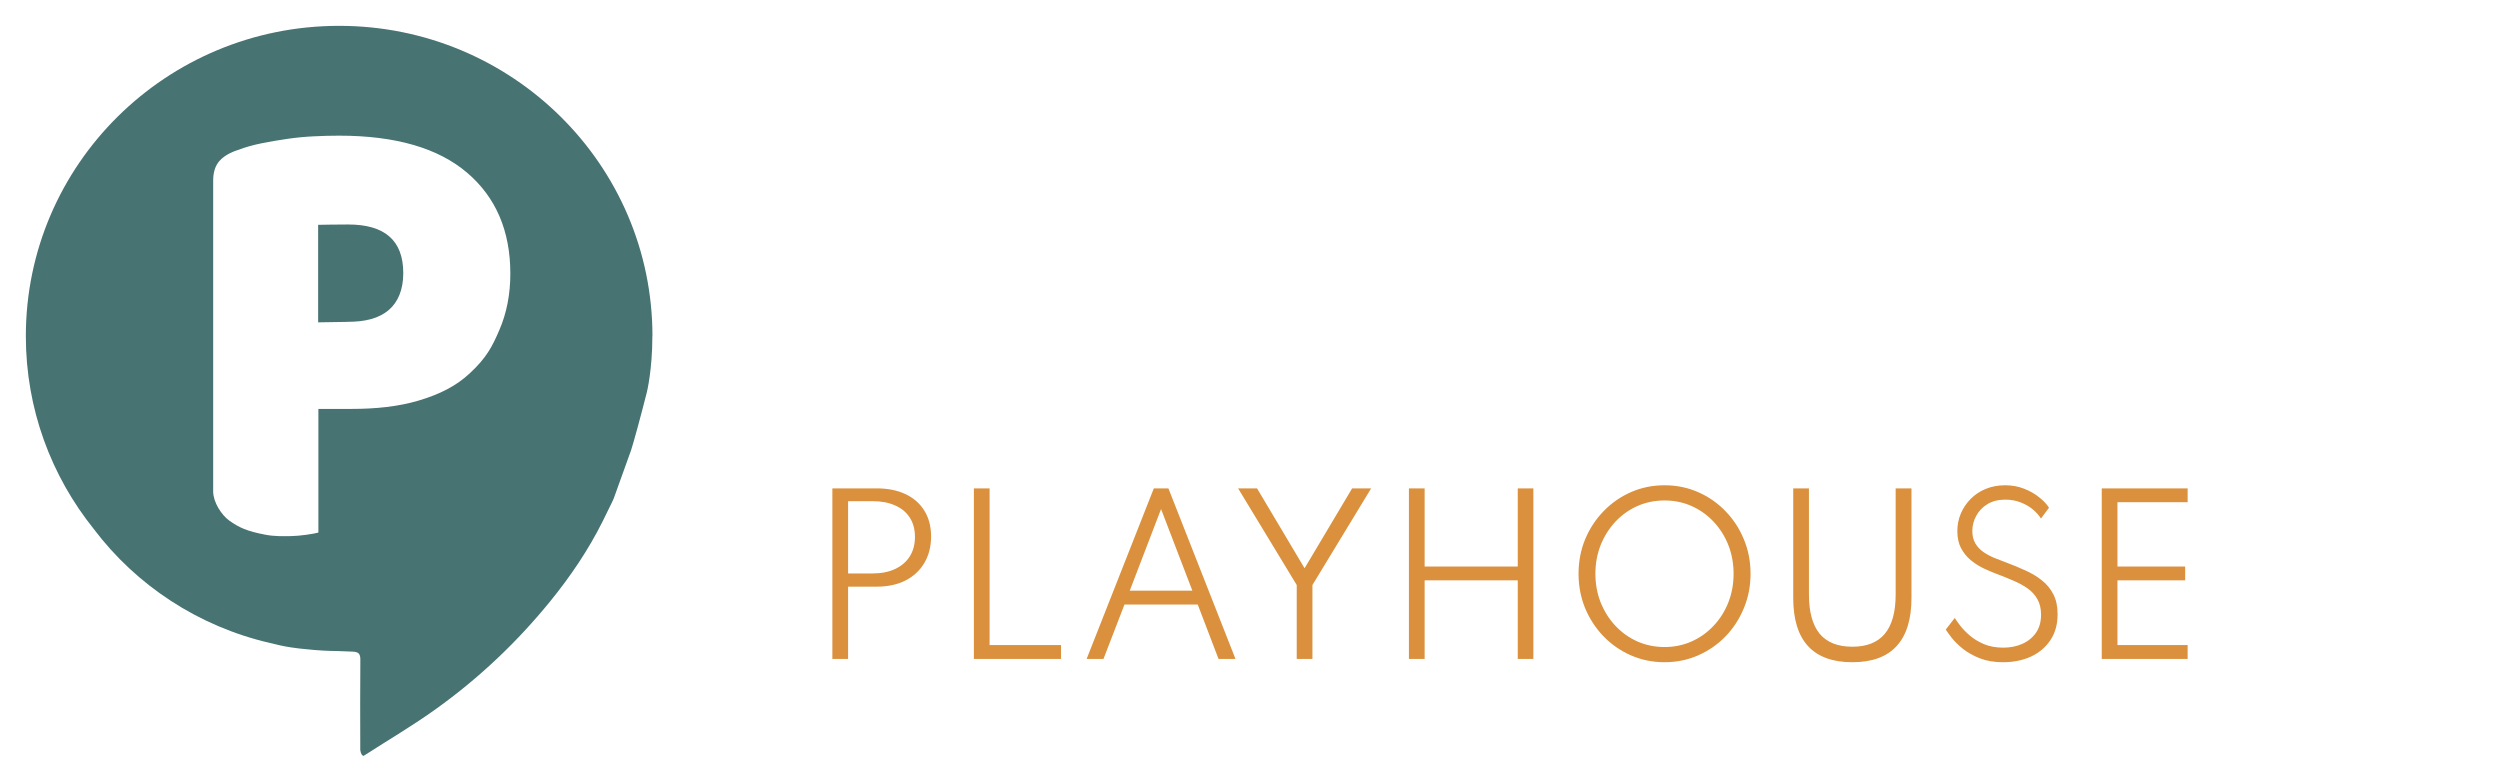 <svg width="387" height="121" viewBox="0 0 387 121" fill="none" xmlns="http://www.w3.org/2000/svg">
<g filter="url(#filter0_d_29_370)">
<path d="M129.476 48V21.6H136.324C138.052 21.6 139.545 21.899 140.804 22.496C142.063 23.093 143.033 23.947 143.716 25.056C144.409 26.165 144.756 27.499 144.756 29.056C144.756 30.603 144.409 31.963 143.716 33.136C143.033 34.299 142.063 35.205 140.804 35.856C139.545 36.496 138.052 36.816 136.324 36.816H131.908V48H129.476ZM131.908 34.768H135.748C137.071 34.768 138.217 34.539 139.188 34.08C140.169 33.621 140.927 32.971 141.46 32.128C141.993 31.275 142.26 30.272 142.26 29.12C142.26 27.947 141.993 26.949 141.46 26.128C140.927 25.296 140.169 24.667 139.188 24.24C138.217 23.803 137.071 23.584 135.748 23.584H131.908V34.768ZM151.382 48V21.6H158.23C159.958 21.6 161.451 21.899 162.71 22.496C163.969 23.093 164.939 23.952 165.622 25.072C166.315 26.181 166.662 27.509 166.662 29.056C166.662 30.475 166.369 31.728 165.782 32.816C165.206 33.893 164.385 34.768 163.318 35.44C162.262 36.101 161.003 36.507 159.542 36.656L168.326 48H165.238L156.822 36.88H153.814V48H151.382ZM153.814 34.768H157.654C158.998 34.768 160.155 34.539 161.126 34.08C162.097 33.621 162.843 32.971 163.366 32.128C163.899 31.275 164.166 30.272 164.166 29.12C164.166 27.392 163.59 26.037 162.438 25.056C161.286 24.075 159.691 23.584 157.654 23.584H153.814V34.768ZM185.453 48.512C183.608 48.512 181.88 48.16 180.269 47.456C178.658 46.752 177.245 45.776 176.029 44.528C174.813 43.269 173.858 41.813 173.165 40.16C172.482 38.496 172.141 36.715 172.141 34.816C172.141 32.907 172.482 31.125 173.165 29.472C173.858 27.819 174.813 26.368 176.029 25.12C177.245 23.861 178.658 22.88 180.269 22.176C181.88 21.472 183.608 21.12 185.453 21.12C187.298 21.12 189.026 21.472 190.637 22.176C192.248 22.88 193.661 23.861 194.877 25.12C196.093 26.368 197.042 27.819 197.725 29.472C198.418 31.125 198.765 32.907 198.765 34.816C198.765 36.715 198.418 38.496 197.725 40.16C197.042 41.813 196.093 43.269 194.877 44.528C193.661 45.776 192.248 46.752 190.637 47.456C189.026 48.16 187.298 48.512 185.453 48.512ZM185.453 46.16C186.957 46.16 188.354 45.872 189.645 45.296C190.936 44.72 192.066 43.915 193.037 42.88C194.018 41.845 194.781 40.64 195.325 39.264C195.869 37.888 196.141 36.405 196.141 34.816C196.141 33.227 195.869 31.744 195.325 30.368C194.781 28.992 194.018 27.787 193.037 26.752C192.066 25.717 190.936 24.912 189.645 24.336C188.354 23.76 186.957 23.472 185.453 23.472C183.949 23.472 182.546 23.76 181.245 24.336C179.954 24.912 178.824 25.717 177.853 26.752C176.882 27.787 176.12 28.992 175.565 30.368C175.021 31.744 174.749 33.227 174.749 34.816C174.749 36.405 175.021 37.888 175.565 39.264C176.12 40.64 176.882 41.845 177.853 42.88C178.824 43.915 179.954 44.72 181.245 45.296C182.546 45.872 183.949 46.16 185.453 46.16ZM205.757 48V21.6H211.709C213.576 21.6 215.314 21.936 216.925 22.608C218.546 23.28 219.96 24.219 221.165 25.424C222.37 26.619 223.314 28.016 223.997 29.616C224.68 31.216 225.021 32.949 225.021 34.816C225.021 36.672 224.685 38.4 224.013 40C223.341 41.6 222.397 43.003 221.181 44.208C219.976 45.403 218.562 46.336 216.941 47.008C215.33 47.669 213.586 48 211.709 48H205.757ZM208.189 45.824H211.485C213.042 45.824 214.482 45.547 215.805 44.992C217.138 44.427 218.301 43.648 219.293 42.656C220.296 41.653 221.074 40.485 221.629 39.152C222.184 37.808 222.461 36.357 222.461 34.8C222.461 33.243 222.184 31.797 221.629 30.464C221.074 29.131 220.296 27.963 219.293 26.96C218.301 25.957 217.138 25.179 215.805 24.624C214.472 24.059 213.032 23.776 211.485 23.776H208.189V45.824ZM240.744 48.512C237.704 48.512 235.416 47.68 233.88 46.016C232.355 44.352 231.592 41.861 231.592 38.544V21.6H234.024V38.016C234.024 40.736 234.579 42.768 235.688 44.112C236.808 45.445 238.493 46.112 240.744 46.112C242.984 46.112 244.659 45.445 245.768 44.112C246.888 42.768 247.448 40.736 247.448 38.016V21.6H249.896V38.544C249.896 41.861 249.128 44.352 247.592 46.016C246.067 47.68 243.784 48.512 240.744 48.512ZM269.621 48.512C267.648 48.512 265.813 48.165 264.117 47.472C262.421 46.779 260.938 45.813 259.669 44.576C258.41 43.328 257.429 41.872 256.725 40.208C256.021 38.544 255.669 36.747 255.669 34.816C255.669 32.885 256.021 31.088 256.725 29.424C257.429 27.76 258.41 26.309 259.669 25.072C260.938 23.824 262.416 22.853 264.101 22.16C265.797 21.467 267.637 21.12 269.621 21.12C271.274 21.12 272.826 21.365 274.277 21.856C275.728 22.336 277.008 22.997 278.117 23.84L276.965 25.872C276.026 25.115 274.938 24.533 273.701 24.128C272.464 23.723 271.152 23.52 269.765 23.52C268.09 23.52 266.554 23.808 265.157 24.384C263.77 24.96 262.565 25.76 261.541 26.784C260.517 27.808 259.722 29.008 259.157 30.384C258.602 31.76 258.325 33.237 258.325 34.816C258.325 36.395 258.602 37.872 259.157 39.248C259.722 40.624 260.517 41.824 261.541 42.848C262.565 43.872 263.77 44.672 265.157 45.248C266.554 45.824 268.09 46.112 269.765 46.112C271.152 46.112 272.464 45.909 273.701 45.504C274.938 45.099 276.026 44.517 276.965 43.76L278.117 45.792C277.018 46.624 275.744 47.285 274.293 47.776C272.853 48.267 271.296 48.512 269.621 48.512ZM289.356 48V23.808H281.308V21.6H299.868V23.808H291.788V48H289.356ZM305.945 48V21.6H308.377V48H305.945ZM322.737 48L311.665 21.6H314.417L323.697 44.336L332.961 21.6H335.713L324.641 48H322.737ZM341.726 48V21.6H355.022V23.744H344.158V33.696H354.638V35.84H344.158V45.856H355.022V48H341.726Z" fill="white"/>
</g>
<g filter="url(#filter1_dd_29_370)">
<path d="M128.851 94V67.6H135.699C137.427 67.6 138.92 67.899 140.179 68.496C141.438 69.093 142.408 69.947 143.091 71.056C143.784 72.165 144.131 73.499 144.131 75.056C144.131 76.603 143.784 77.963 143.091 79.136C142.408 80.299 141.438 81.205 140.179 81.856C138.92 82.496 137.427 82.816 135.699 82.816H131.283V94H128.851ZM131.283 80.768H135.123C136.446 80.768 137.592 80.539 138.563 80.08C139.544 79.621 140.302 78.971 140.835 78.128C141.368 77.275 141.635 76.272 141.635 75.12C141.635 73.947 141.368 72.949 140.835 72.128C140.302 71.296 139.544 70.667 138.563 70.24C137.592 69.803 136.446 69.584 135.123 69.584H131.283V80.768ZM150.757 94V67.6H153.189V91.856H164.245V94H150.757ZM168.212 94L178.612 67.6H180.868L191.252 94H188.628L185.412 85.584H174.068L170.82 94H168.212ZM174.884 83.44H184.58L179.732 70.8L174.884 83.44ZM200.733 94V82.56L191.661 67.6H194.589L201.949 79.968L209.309 67.6H212.253L203.165 82.56V94H200.733ZM218.101 94V67.6H220.533V79.696H234.949V67.6H237.365V94H234.949V81.84H220.533V94H218.101ZM257.672 94.512C255.827 94.512 254.099 94.16 252.488 93.456C250.877 92.752 249.464 91.776 248.248 90.528C247.032 89.269 246.077 87.813 245.384 86.16C244.701 84.496 244.36 82.715 244.36 80.816C244.36 78.907 244.701 77.125 245.384 75.472C246.077 73.819 247.032 72.368 248.248 71.12C249.464 69.861 250.877 68.88 252.488 68.176C254.099 67.472 255.827 67.12 257.672 67.12C259.517 67.12 261.245 67.472 262.856 68.176C264.467 68.88 265.88 69.861 267.096 71.12C268.312 72.368 269.261 73.819 269.944 75.472C270.637 77.125 270.984 78.907 270.984 80.816C270.984 82.715 270.637 84.496 269.944 86.16C269.261 87.813 268.312 89.269 267.096 90.528C265.88 91.776 264.467 92.752 262.856 93.456C261.245 94.16 259.517 94.512 257.672 94.512ZM257.672 92.16C259.176 92.16 260.573 91.872 261.864 91.296C263.155 90.72 264.285 89.915 265.256 88.88C266.237 87.845 267 86.64 267.544 85.264C268.088 83.888 268.36 82.405 268.36 80.816C268.36 79.227 268.088 77.744 267.544 76.368C267 74.992 266.237 73.787 265.256 72.752C264.285 71.717 263.155 70.912 261.864 70.336C260.573 69.76 259.176 69.472 257.672 69.472C256.168 69.472 254.765 69.76 253.464 70.336C252.173 70.912 251.043 71.717 250.072 72.752C249.101 73.787 248.339 74.992 247.784 76.368C247.24 77.744 246.968 79.227 246.968 80.816C246.968 82.405 247.24 83.888 247.784 85.264C248.339 86.64 249.101 87.845 250.072 88.88C251.043 89.915 252.173 90.72 253.464 91.296C254.765 91.872 256.168 92.16 257.672 92.16ZM286.744 94.512C283.704 94.512 281.416 93.68 279.88 92.016C278.355 90.352 277.592 87.861 277.592 84.544V67.6H280.024V84.016C280.024 86.736 280.579 88.768 281.688 90.112C282.808 91.445 284.493 92.112 286.744 92.112C288.984 92.112 290.659 91.445 291.768 90.112C292.888 88.768 293.448 86.736 293.448 84.016V67.6H295.896V84.544C295.896 87.861 295.128 90.352 293.592 92.016C292.067 93.68 289.784 94.512 286.744 94.512ZM310.068 94.512C308.703 94.512 307.503 94.309 306.468 93.904C305.433 93.488 304.553 92.992 303.828 92.416C303.113 91.829 302.537 91.259 302.1 90.704C301.673 90.149 301.375 89.733 301.204 89.456L302.596 87.664C302.788 87.963 303.076 88.368 303.46 88.88C303.855 89.381 304.356 89.893 304.964 90.416C305.572 90.928 306.303 91.365 307.156 91.728C308.009 92.08 308.996 92.256 310.116 92.256C311.183 92.256 312.153 92.064 313.028 91.68C313.913 91.296 314.623 90.725 315.156 89.968C315.689 89.211 315.956 88.272 315.956 87.152C315.956 86.213 315.769 85.419 315.396 84.768C315.033 84.107 314.527 83.547 313.876 83.088C313.225 82.629 312.479 82.224 311.636 81.872C310.804 81.509 309.929 81.157 309.012 80.816C308.372 80.571 307.7 80.283 306.996 79.952C306.303 79.611 305.652 79.189 305.044 78.688C304.436 78.176 303.94 77.557 303.556 76.832C303.183 76.107 302.996 75.232 302.996 74.208C302.996 73.248 303.177 72.341 303.54 71.488C303.903 70.635 304.409 69.883 305.06 69.232C305.711 68.571 306.489 68.053 307.396 67.68C308.303 67.307 309.305 67.12 310.404 67.12C311.46 67.12 312.431 67.296 313.316 67.648C314.201 67.989 314.975 68.427 315.636 68.96C316.308 69.483 316.825 70.027 317.188 70.592L315.94 72.272C315.641 71.781 315.225 71.312 314.692 70.864C314.159 70.416 313.529 70.053 312.804 69.776C312.089 69.488 311.295 69.344 310.42 69.344C309.332 69.344 308.404 69.579 307.636 70.048C306.879 70.517 306.303 71.125 305.908 71.872C305.513 72.608 305.316 73.387 305.316 74.208C305.316 74.955 305.471 75.589 305.78 76.112C306.089 76.635 306.5 77.077 307.012 77.44C307.524 77.792 308.084 78.096 308.692 78.352C309.311 78.608 309.929 78.848 310.548 79.072C311.583 79.456 312.575 79.867 313.524 80.304C314.484 80.731 315.337 81.243 316.084 81.84C316.831 82.427 317.423 83.147 317.86 84C318.297 84.843 318.516 85.867 318.516 87.072C318.516 88.651 318.143 89.995 317.396 91.104C316.649 92.213 315.641 93.061 314.372 93.648C313.103 94.224 311.668 94.512 310.068 94.512ZM325.351 94V67.6H338.647V69.744H327.783V79.696H338.263V81.84H327.783V91.856H338.647V94H325.351Z" fill="#DA903C"/>
</g>
<g filter="url(#filter2_d_29_370)">
<path d="M101 48.034C101 21.507 79.286 0 52.497 0C25.708 0 4 21.507 4 48.034C4 59.331 7.944 69.706 14.535 77.913C21.092 86.595 30.683 92.965 41.796 95.534C42.893 95.817 43.997 96.061 45.108 96.225C45.932 96.351 46.757 96.443 47.589 96.515C49.138 96.68 50.714 96.772 52.31 96.785C53.062 96.812 53.813 96.845 54.565 96.871C55.523 96.91 55.789 97.213 55.782 98.129C55.742 102.635 55.762 107.14 55.769 111.646V112.101C55.835 112.641 56.075 113.043 56.301 112.996L56.407 112.931C60.118 110.546 63.936 108.3 67.514 105.731C74.145 100.975 80.03 95.409 85.171 89.085C88.304 85.231 91.077 81.134 93.292 76.701C94.868 73.552 95.008 73.157 95.008 73.157C96.231 69.745 97.442 66.379 97.695 65.681C97.947 64.983 99.251 60.227 100.135 56.709C100.135 56.709 100.987 53.29 100.987 48.02L101 48.034Z" fill="#477372"/>
</g>
<g filter="url(#filter3_d_29_370)">
<path d="M49.287 59.293V78.442C48.585 78.644 46.407 78.973 45.1 78.987C43.76 79.007 42.486 79.04 41.101 78.778C38.221 78.234 36.986 77.655 35.49 76.586C34.307 75.739 33.026 73.789 33 72.122V23.952C33 22.628 33.338 21.606 34.008 20.873C34.678 20.147 35.653 19.582 36.94 19.185C37.961 18.788 39.131 18.459 40.444 18.19C41.758 17.928 43.104 17.692 44.476 17.498C45.854 17.296 47.226 17.168 48.604 17.101C49.983 17.034 51.276 17 52.492 17C61.198 17 67.797 18.903 72.277 22.709C76.757 26.514 79 31.732 79 38.355C79 41.535 78.441 44.433 77.316 47.049C76.198 49.664 75.314 51.379 72.719 53.792C70.658 55.709 68.142 57.027 64.735 58.029C61.666 58.929 58.253 59.299 54.41 59.299H49.28L49.287 59.293ZM53.799 45.818C56.523 45.818 58.663 45.307 60.223 43.949C61.588 42.766 62.427 40.869 62.427 38.288C62.427 33.171 59.508 30.75 53.89 30.75C52.889 30.75 52.317 30.757 51.237 30.77C50.431 30.777 50.002 30.791 49.248 30.804V45.899L53.806 45.825L53.799 45.818Z" fill="white"/>
</g>
<defs>
<filter id="filter0_d_29_370" x="125.476" y="21.12" width="233.546" height="35.392" filterUnits="userSpaceOnUse" color-interpolation-filters="sRGB">
<feFlood flood-opacity="0" result="BackgroundImageFix"/>
<feColorMatrix in="SourceAlpha" type="matrix" values="0 0 0 0 0 0 0 0 0 0 0 0 0 0 0 0 0 0 127 0" result="hardAlpha"/>
<feOffset dy="4"/>
<feGaussianBlur stdDeviation="2"/>
<feComposite in2="hardAlpha" operator="out"/>
<feColorMatrix type="matrix" values="0 0 0 0 0 0 0 0 0 0 0 0 0 0 0 0 0 0 0.25 0"/>
<feBlend mode="normal" in2="BackgroundImageFix" result="effect1_dropShadow_29_370"/>
<feBlend mode="normal" in="SourceGraphic" in2="effect1_dropShadow_29_370" result="shape"/>
</filter>
<filter id="filter1_dd_29_370" x="124.851" y="67.12" width="217.796" height="35.392" filterUnits="userSpaceOnUse" color-interpolation-filters="sRGB">
<feFlood flood-opacity="0" result="BackgroundImageFix"/>
<feColorMatrix in="SourceAlpha" type="matrix" values="0 0 0 0 0 0 0 0 0 0 0 0 0 0 0 0 0 0 127 0" result="hardAlpha"/>
<feOffset dy="4"/>
<feGaussianBlur stdDeviation="2"/>
<feComposite in2="hardAlpha" operator="out"/>
<feColorMatrix type="matrix" values="0 0 0 0 0 0 0 0 0 0 0 0 0 0 0 0 0 0 0.25 0"/>
<feBlend mode="normal" in2="BackgroundImageFix" result="effect1_dropShadow_29_370"/>
<feColorMatrix in="SourceAlpha" type="matrix" values="0 0 0 0 0 0 0 0 0 0 0 0 0 0 0 0 0 0 127 0" result="hardAlpha"/>
<feOffset dy="4"/>
<feGaussianBlur stdDeviation="2"/>
<feComposite in2="hardAlpha" operator="out"/>
<feColorMatrix type="matrix" values="0 0 0 0 0 0 0 0 0 0 0 0 0 0 0 0 0 0 0.25 0"/>
<feBlend mode="normal" in2="effect1_dropShadow_29_370" result="effect2_dropShadow_29_370"/>
<feBlend mode="normal" in="SourceGraphic" in2="effect2_dropShadow_29_370" result="shape"/>
</filter>
<filter id="filter2_d_29_370" x="0" y="0" width="105" height="121" filterUnits="userSpaceOnUse" color-interpolation-filters="sRGB">
<feFlood flood-opacity="0" result="BackgroundImageFix"/>
<feColorMatrix in="SourceAlpha" type="matrix" values="0 0 0 0 0 0 0 0 0 0 0 0 0 0 0 0 0 0 127 0" result="hardAlpha"/>
<feOffset dy="4"/>
<feGaussianBlur stdDeviation="2"/>
<feComposite in2="hardAlpha" operator="out"/>
<feColorMatrix type="matrix" values="0 0 0 0 0 0 0 0 0 0 0 0 0 0 0 0 0 0 0.25 0"/>
<feBlend mode="normal" in2="BackgroundImageFix" result="effect1_dropShadow_29_370"/>
<feBlend mode="normal" in="SourceGraphic" in2="effect1_dropShadow_29_370" result="shape"/>
</filter>
<filter id="filter3_d_29_370" x="29" y="17" width="54" height="70" filterUnits="userSpaceOnUse" color-interpolation-filters="sRGB">
<feFlood flood-opacity="0" result="BackgroundImageFix"/>
<feColorMatrix in="SourceAlpha" type="matrix" values="0 0 0 0 0 0 0 0 0 0 0 0 0 0 0 0 0 0 127 0" result="hardAlpha"/>
<feOffset dy="4"/>
<feGaussianBlur stdDeviation="2"/>
<feComposite in2="hardAlpha" operator="out"/>
<feColorMatrix type="matrix" values="0 0 0 0 0 0 0 0 0 0 0 0 0 0 0 0 0 0 0.25 0"/>
<feBlend mode="normal" in2="BackgroundImageFix" result="effect1_dropShadow_29_370"/>
<feBlend mode="normal" in="SourceGraphic" in2="effect1_dropShadow_29_370" result="shape"/>
</filter>
</defs>
</svg>
